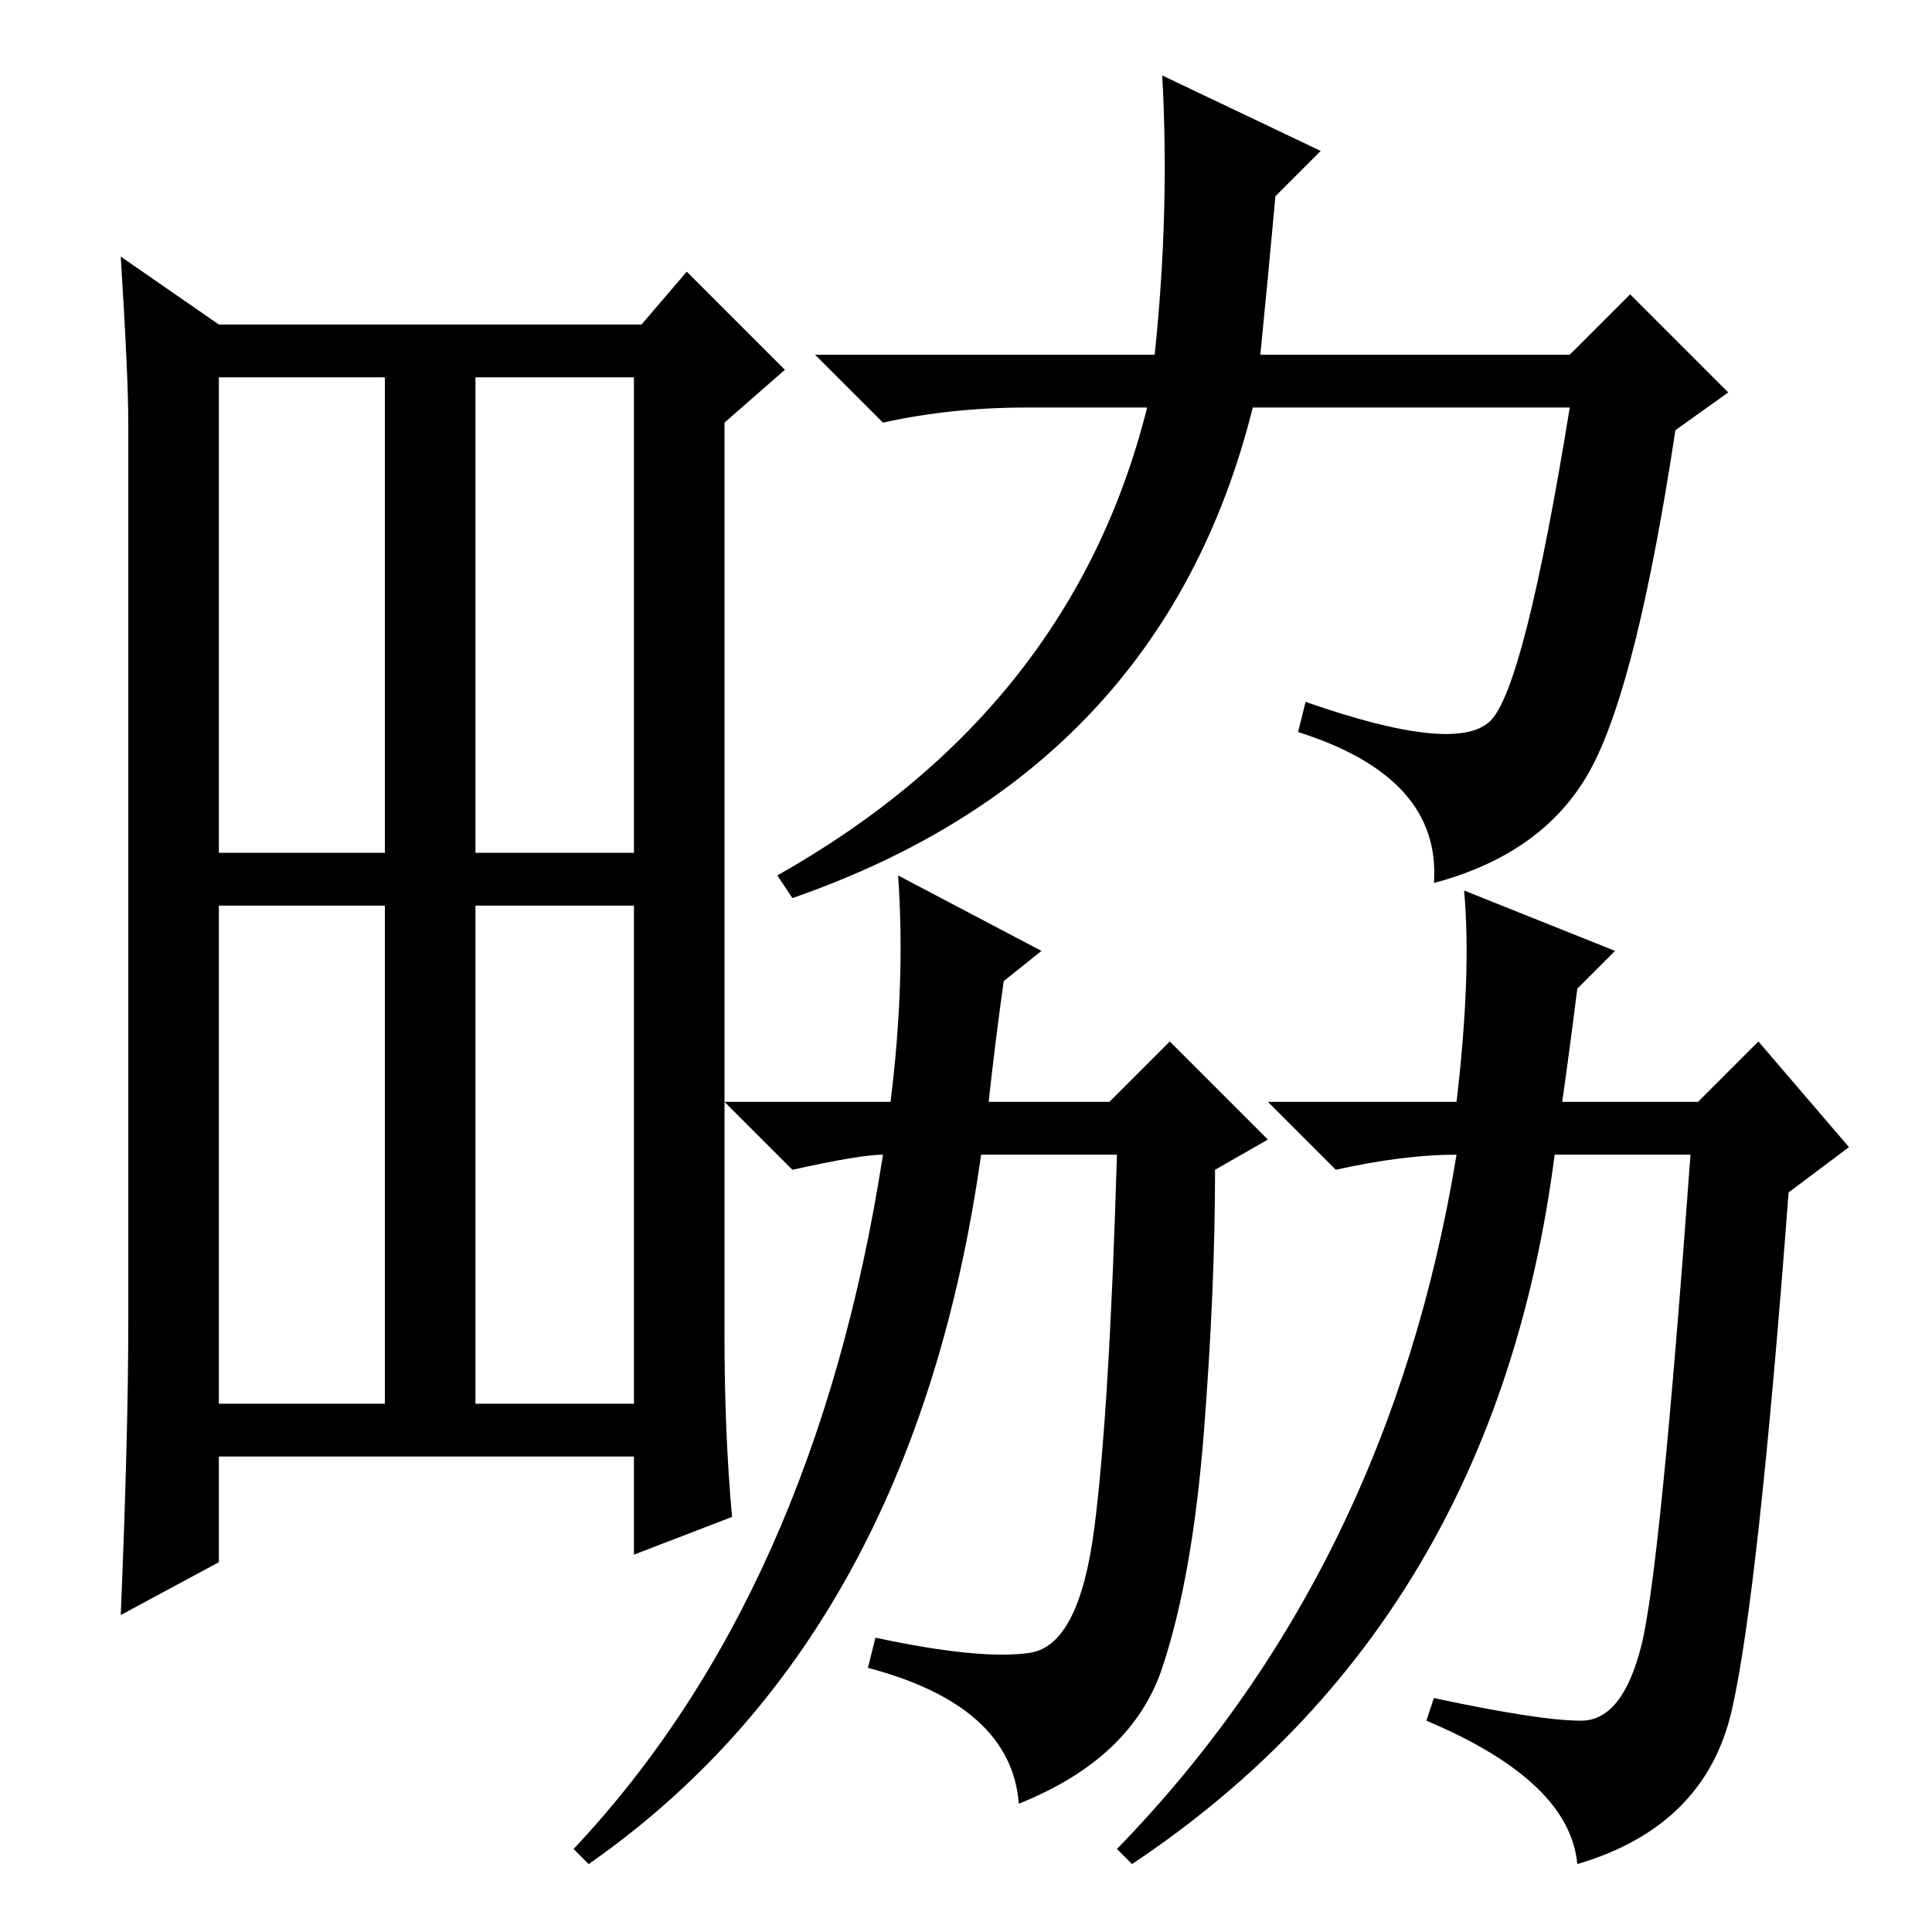 <?xml version="1.0" standalone="no"?>
<!DOCTYPE svg PUBLIC "-//W3C//DTD SVG 1.1//EN" "http://www.w3.org/Graphics/SVG/1.1/DTD/svg11.dtd" >
<svg xmlns="http://www.w3.org/2000/svg" xmlns:xlink="http://www.w3.org/1999/xlink" version="1.1" viewBox="0 -36 256 256">
  <g transform="matrix(1 0 0 -1 0 220)">
   <path fill="currentColor"
d="M96 79q0 -13 1 -24l-13 -5v13h-55v-14l-13 -7q1 24 1 39v119q0 6 -1 22l13 -9h56l6 7l13 -13l-8 -7v-121zM63 143h21v63h-21v-63zM29 70h22v66h-22v-66zM63 70h21v66h-21v-66zM29 143h22v63h-22v-63zM211 154.5q-6 -11.5 -21 -15.5q1 14 -18 20l1 4q20 -7 24.5 -2.5
t10.5 41.5h-42q-12 -48 -61 -65l-2 3q39 22 49 62h-16q-10 0 -19 -2l-9 9h45q2 19 1 37l21 -10l-6 -6q-1 -11 -2 -21h41l8 8l13 -13l-7 -5q-5 -33 -11 -44.5zM229.5 29.5q-3.5 -15.5 -20.5 -20.5q-1 11 -20 19l1 3q14 -3 19.5 -3t8 10t6.5 65h-18q-8 -62 -56 -94l-2 2
q36 37 45 92v0q-7 0 -16 -2l-9 9h25q2 17 1 28l20 -8l-5 -5q-1 -8 -2 -15h18l8 8l12 -14l-8 -6q-4 -53 -7.5 -68.5zM136.5 37q6.5 1 8.5 16.5t3 49.5h-18q-9 -64 -52 -94l-2 2q32 34 41 92v0q-3 0 -12 -2l-9 9h22q2 16 1 30l19 -10l-5 -4q-1 -7 -2 -16h16l8 8l13 -13l-7 -4
q0 -16 -1.5 -35t-5.5 -31t-19 -18q-1 13 -20 18l1 4q14 -3 20.5 -2z" />
  </g>

</svg>

